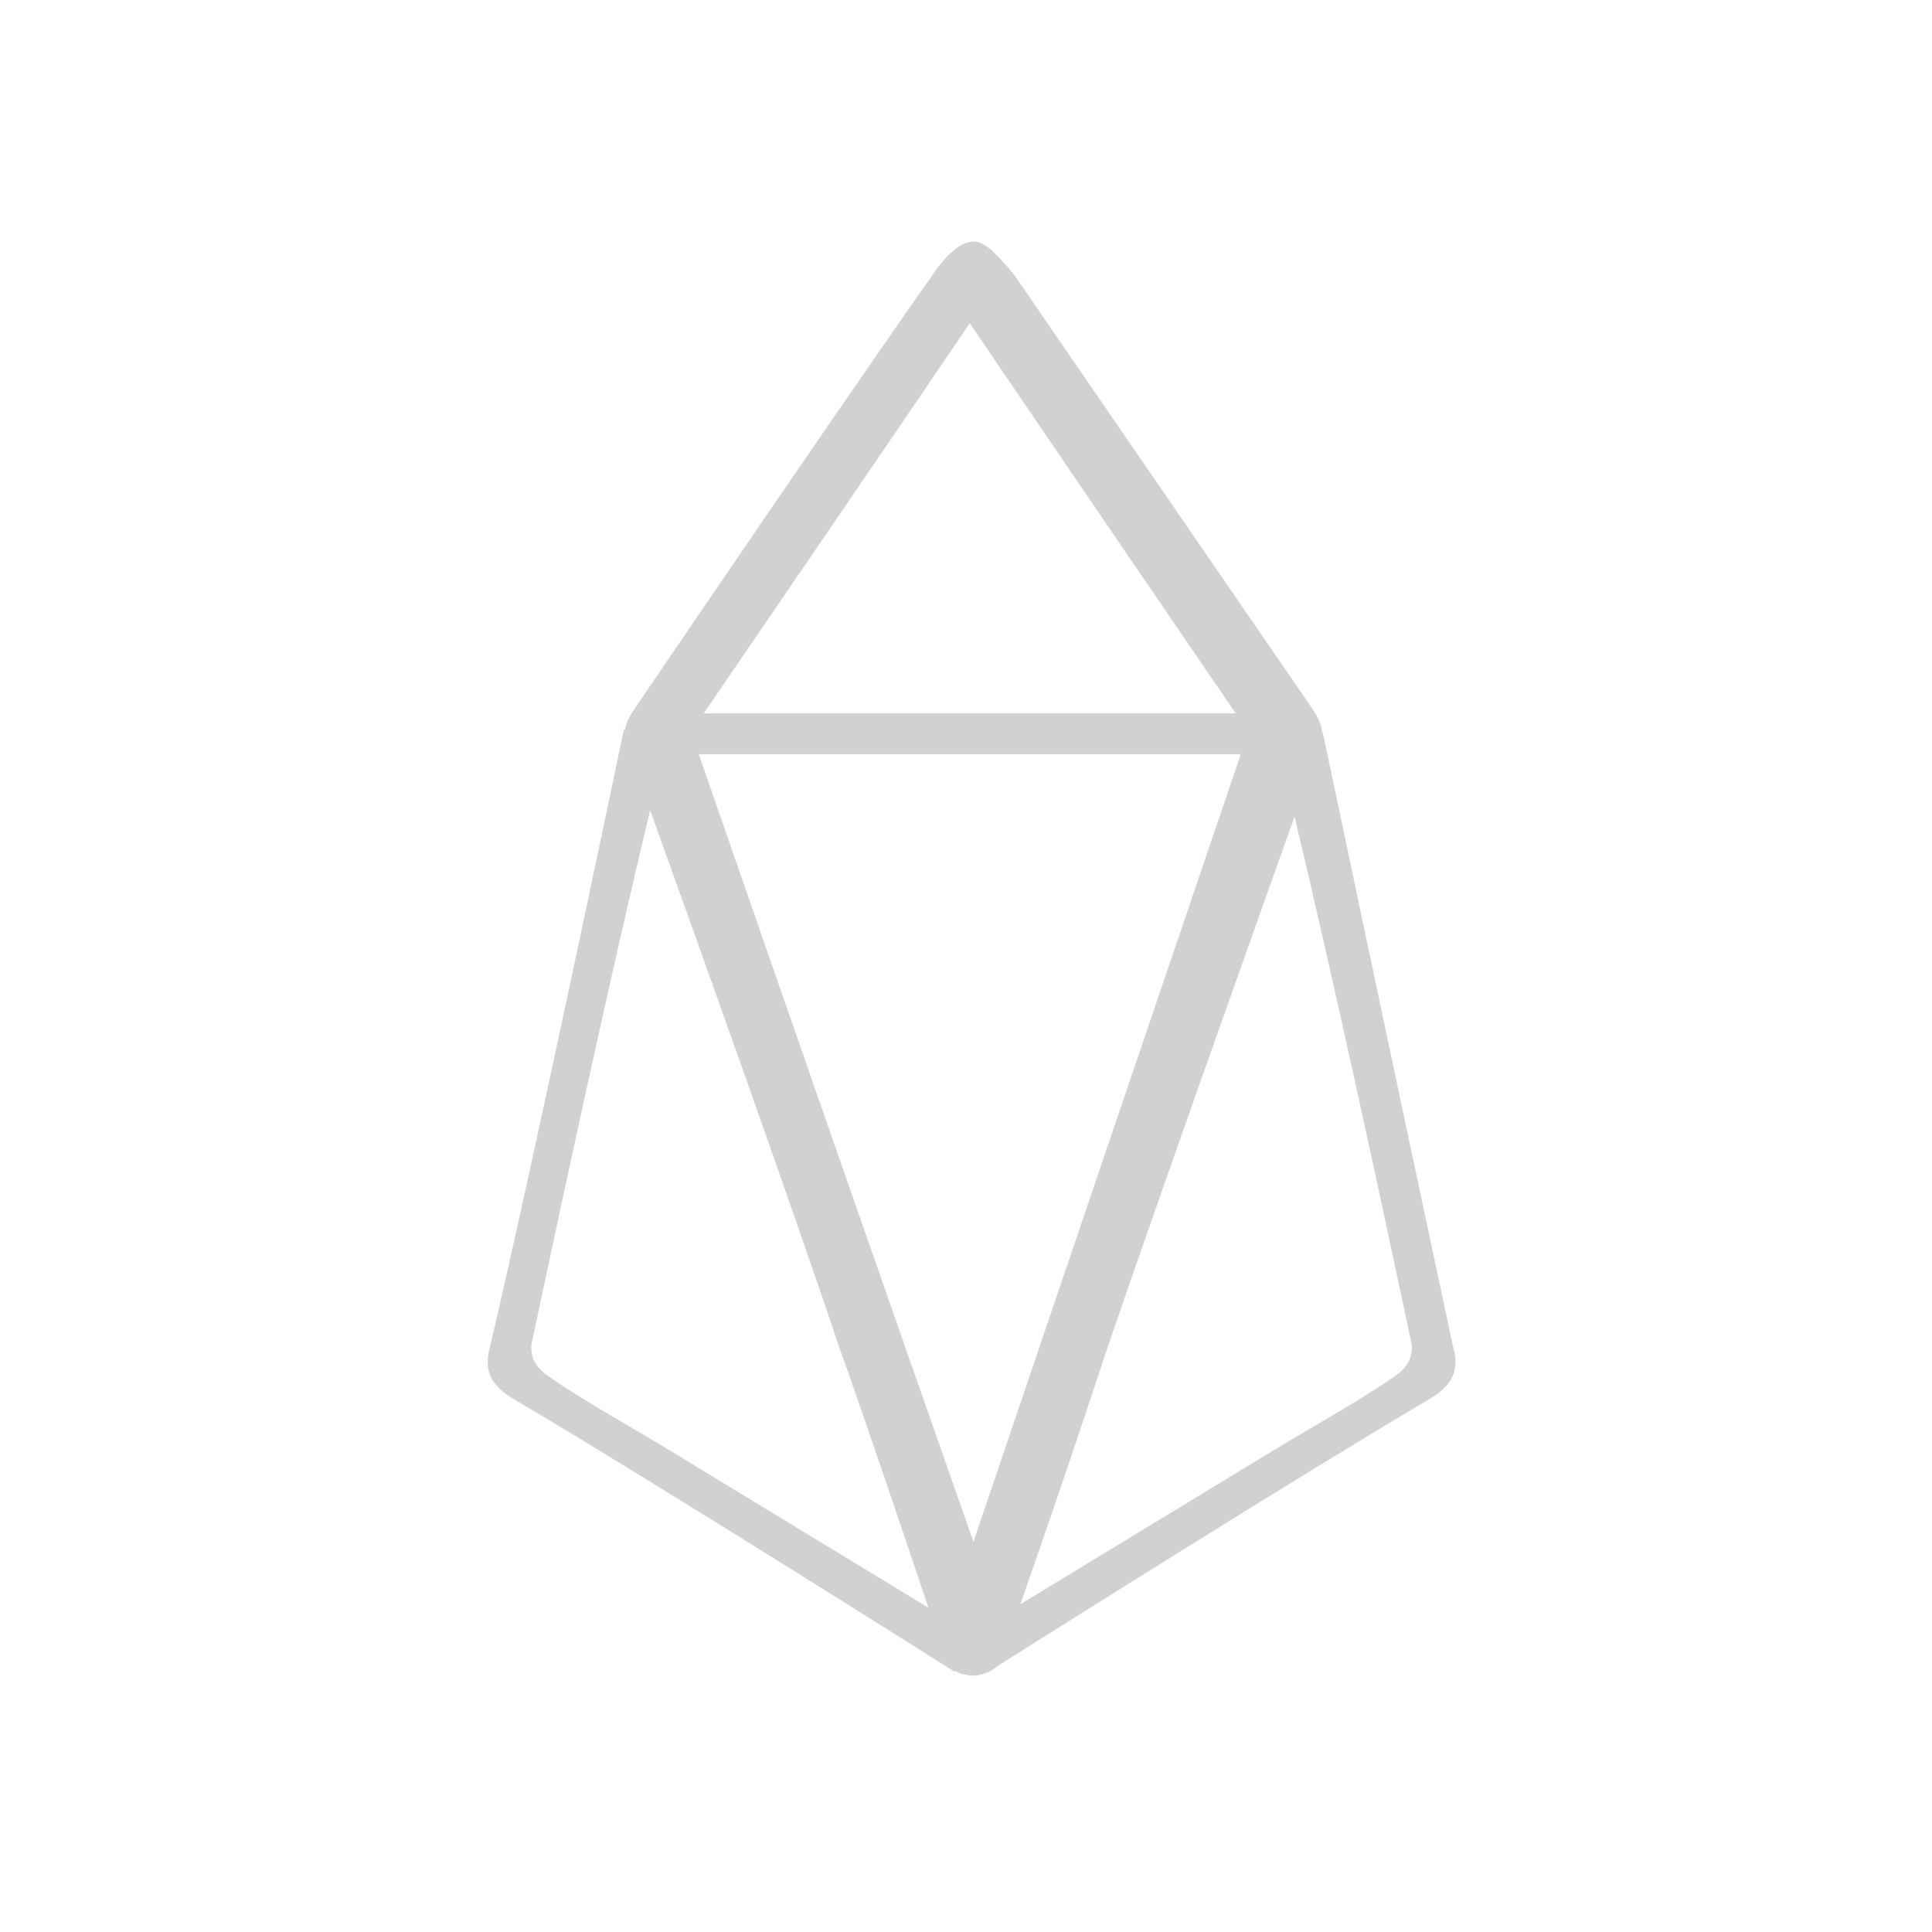 <?xml version="1.0" encoding="utf-8"?>
<svg fill="#d1d1d1" width="32" height="32" viewBox="0 0 32 32" xmlns="http://www.w3.org/2000/svg">
  <path d="M 15.81 27.675 C 15.91 27.728 16.043 27.754 16.123 27.754 C 16.275 27.747 16.419 27.688 16.533 27.588 C 17.402 27.04 21.493 24.461 23.631 23.2 C 24.061 22.954 24.185 22.708 24.061 22.277 C 23.338 18.893 22.62 15.509 21.908 12.123 L 21.9 12.143 C 21.894 11.987 21.817 11.848 21.662 11.631 C 21.662 11.631 18.277 6.708 16.8 4.554 C 16.492 4.184 16.308 4 16.123 4 C 15.938 4 15.693 4.185 15.446 4.554 C 13.969 6.646 10.585 11.631 10.585 11.631 C 10.445 11.827 10.368 11.959 10.35 12.097 L 10.338 12.062 C 10.338 12.062 8.862 19.138 8.123 22.277 C 8 22.707 8.123 22.954 8.553 23.2 C 10.953 24.615 15.815 27.692 15.815 27.692 L 15.81 27.675 Z M 10.768 13.419 C 11.405 15.189 13.115 19.96 13.908 22.339 C 14.246 23.269 14.963 25.392 15.378 26.629 L 10.954 23.939 C 10.338 23.569 9.662 23.2 9.046 22.769 C 8.8 22.585 8.8 22.4 8.8 22.277 C 9.415 19.386 10.092 16.249 10.768 13.419 Z M 16.901 26.571 C 17.393 25.164 17.872 23.753 18.338 22.338 C 19.117 20.053 20.779 15.383 21.442 13.526 C 22.11 16.328 22.777 19.422 23.385 22.276 C 23.385 22.4 23.385 22.585 23.138 22.769 C 22.523 23.2 21.846 23.569 21.231 23.939 C 19.889 24.755 18.271 25.737 16.901 26.571 Z M 20.551 12.492 C 19.953 14.252 17.37 21.852 16.123 25.538 C 14.598 21.192 13.082 16.844 11.574 12.492 L 20.551 12.492 Z M 11.656 11.815 C 12.406 10.718 14.966 6.972 16.062 5.354 C 17.527 7.51 18.996 9.663 20.467 11.815 L 11.657 11.815 L 11.656 11.815 Z"/>
</svg>
